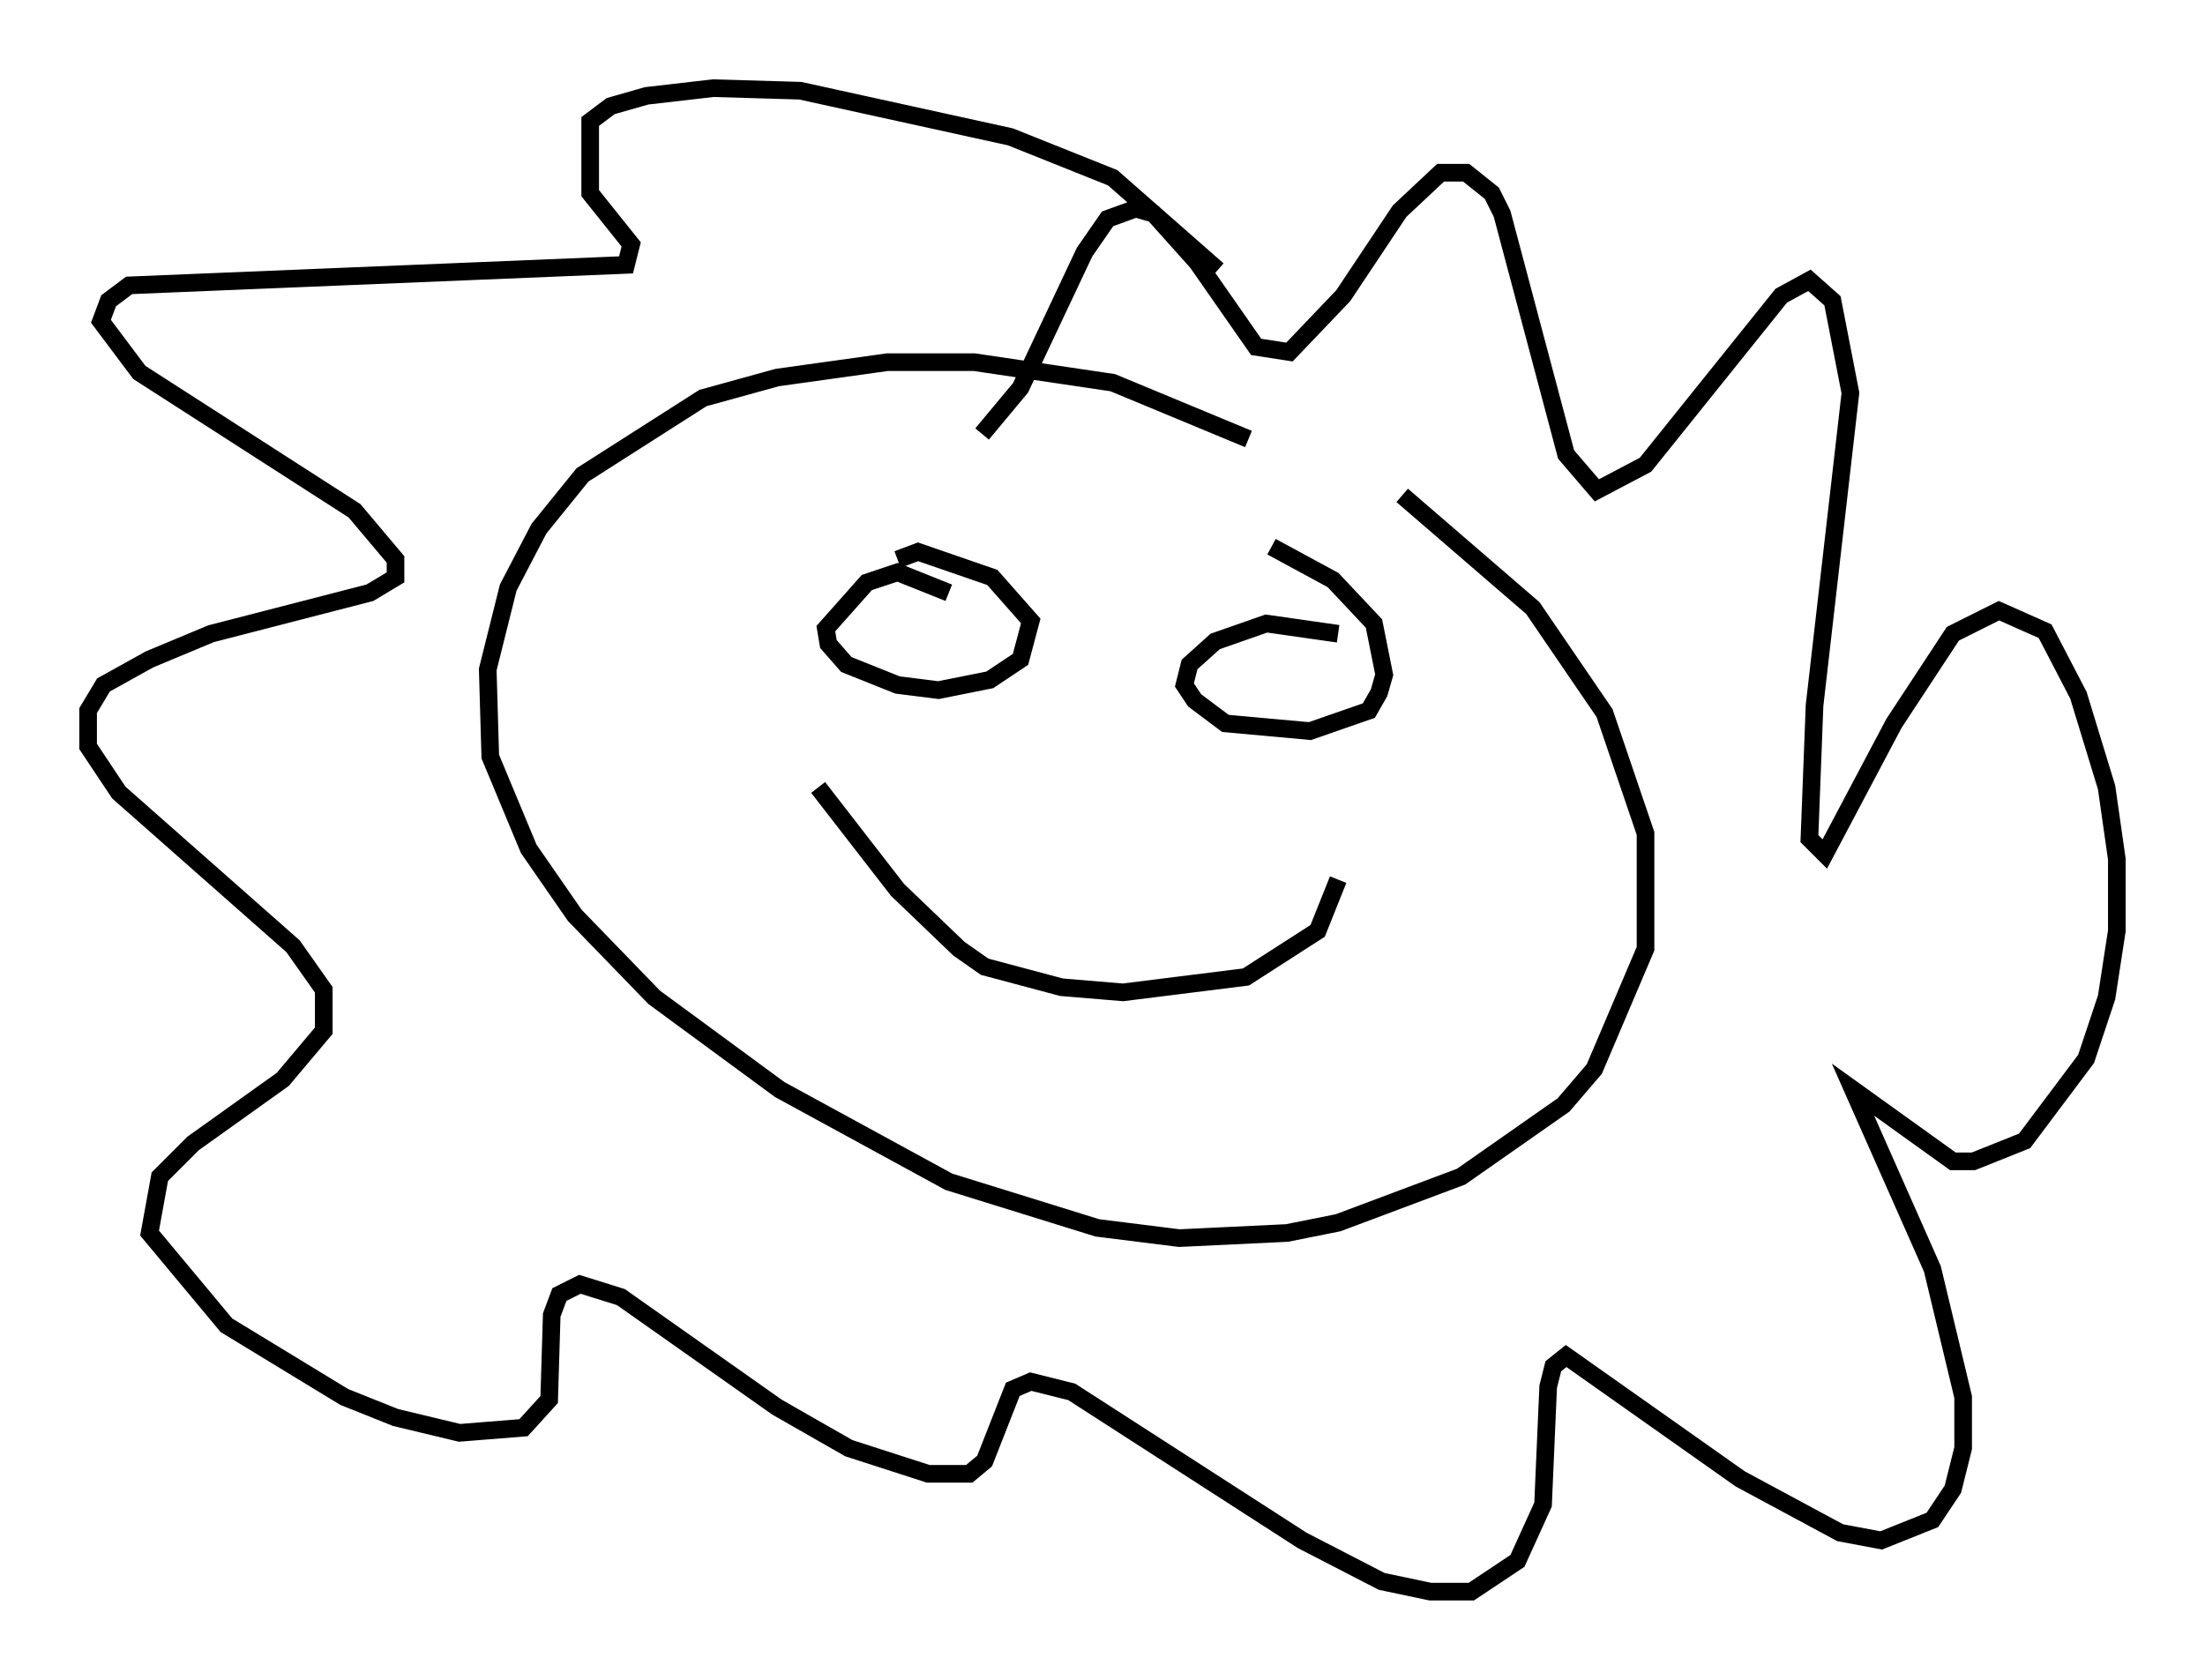 <?xml version="1.0" encoding="utf-8" ?>
<svg baseProfile="full" height="95.262" version="1.1" width="125.039" xmlns="http://www.w3.org/2000/svg" xmlns:ev="http://www.w3.org/2001/xml-events" xmlns:xlink="http://www.w3.org/1999/xlink"><defs /><rect fill="white" height="95.262" width="125.039" x="0" y="0" /><path d="M70.072, 27.804 m0.726, -2.905 l-7.698, -3.196 -7.844, -1.162 l-4.939, 0.0 -6.246, 0.872 l-4.212, 1.162 -6.827, 4.358 l-2.469, 3.05 -1.743, 3.341 l-1.162, 4.648 0.145, 4.939 l2.179, 5.229 2.615, 3.777 l4.503, 4.648 7.117, 5.229 l9.587, 5.229 8.425, 2.615 l4.648, 0.581 6.101, -0.291 l2.905, -0.581 6.972, -2.615 l5.81, -4.067 1.743, -2.034 l2.905, -6.827 0.0, -6.536 l-2.324, -6.827 -4.067, -5.955 l-7.408, -6.391 m-10.458, -12.782 l-5.955, -5.229 -5.81, -2.324 l-11.911, -2.615 -4.939, -0.145 l-3.777, 0.436 -2.034, 0.581 l-1.162, 0.872 0.0, 4.067 l2.324, 2.905 -0.291, 1.162 l-28.179, 1.162 -1.162, 0.872 l-0.436, 1.162 2.179, 2.905 l12.201, 7.844 2.324, 2.76 l0.0, 1.017 -1.453, 0.872 l-9.006, 2.324 -3.486, 1.453 l-2.615, 1.453 -0.872, 1.453 l0.0, 2.034 1.743, 2.615 l9.877, 8.715 1.743, 2.469 l0.0, 2.324 -2.324, 2.76 l-5.084, 3.631 -1.888, 1.888 l-0.581, 3.196 4.358, 5.229 l6.682, 4.067 2.905, 1.162 l3.631, 0.872 3.631, -0.291 l1.453, -1.598 0.145, -4.793 l0.436, -1.162 1.162, -0.581 l2.324, 0.726 8.86, 6.246 l4.067, 2.324 4.503, 1.453 l2.324, 0.0 0.872, -0.726 l1.598, -4.067 1.017, -0.436 l2.324, 0.581 13.073, 8.425 l4.503, 2.324 2.76, 0.581 l2.324, 0.0 2.615, -1.743 l1.453, -3.196 0.291, -6.682 l0.291, -1.162 0.726, -0.581 l9.877, 6.972 5.665, 3.05 l2.324, 0.436 2.905, -1.162 l1.162, -1.743 0.581, -2.324 l0.0, -2.905 -1.743, -7.263 l-4.503, -10.168 5.665, 4.067 l1.162, 0.0 2.905, -1.162 l3.486, -4.648 1.162, -3.486 l0.581, -3.777 0.0, -4.067 l-0.581, -4.067 -1.598, -5.229 l-1.888, -3.631 -2.615, -1.162 l-2.615, 1.307 -3.341, 5.084 l-3.922, 7.408 -0.872, -0.872 l0.291, -7.553 2.034, -17.721 l-1.017, -5.229 -1.307, -1.162 l-1.598, 0.872 -7.698, 9.587 l-2.76, 1.453 -1.743, -2.034 l-3.631, -13.654 -0.581, -1.162 l-1.453, -1.162 -1.453, 0.0 l-2.324, 2.179 -3.196, 4.793 l-3.05, 3.196 -1.888, -0.291 l-3.341, -4.793 -2.469, -2.76 l-1.017, -0.291 -1.598, 0.581 l-1.307, 1.888 -3.631, 7.698 l-2.179, 2.615 m-1.888, 9.006 l-2.905, -1.162 -1.743, 0.581 l-2.324, 2.615 0.145, 0.872 l1.017, 1.162 2.905, 1.162 l2.324, 0.291 2.905, -0.581 l1.743, -1.162 0.581, -2.179 l-2.179, -2.469 -4.212, -1.453 l-1.162, 0.436 m24.983, 4.212 l-4.067, -0.581 -2.905, 1.017 l-1.453, 1.307 -0.291, 1.162 l0.581, 0.872 1.743, 1.307 l4.793, 0.436 3.341, -1.162 l0.581, -1.017 0.291, -1.017 l-0.581, -2.905 -2.324, -2.469 l-3.486, -1.888 m-25.709, 13.654 l4.503, 5.81 3.486, 3.341 l1.453, 1.017 4.358, 1.162 l3.486, 0.291 6.972, -0.872 l4.067, -2.615 1.162, -2.905 " fill="none" stroke="black" stroke-width="1" /></svg>
